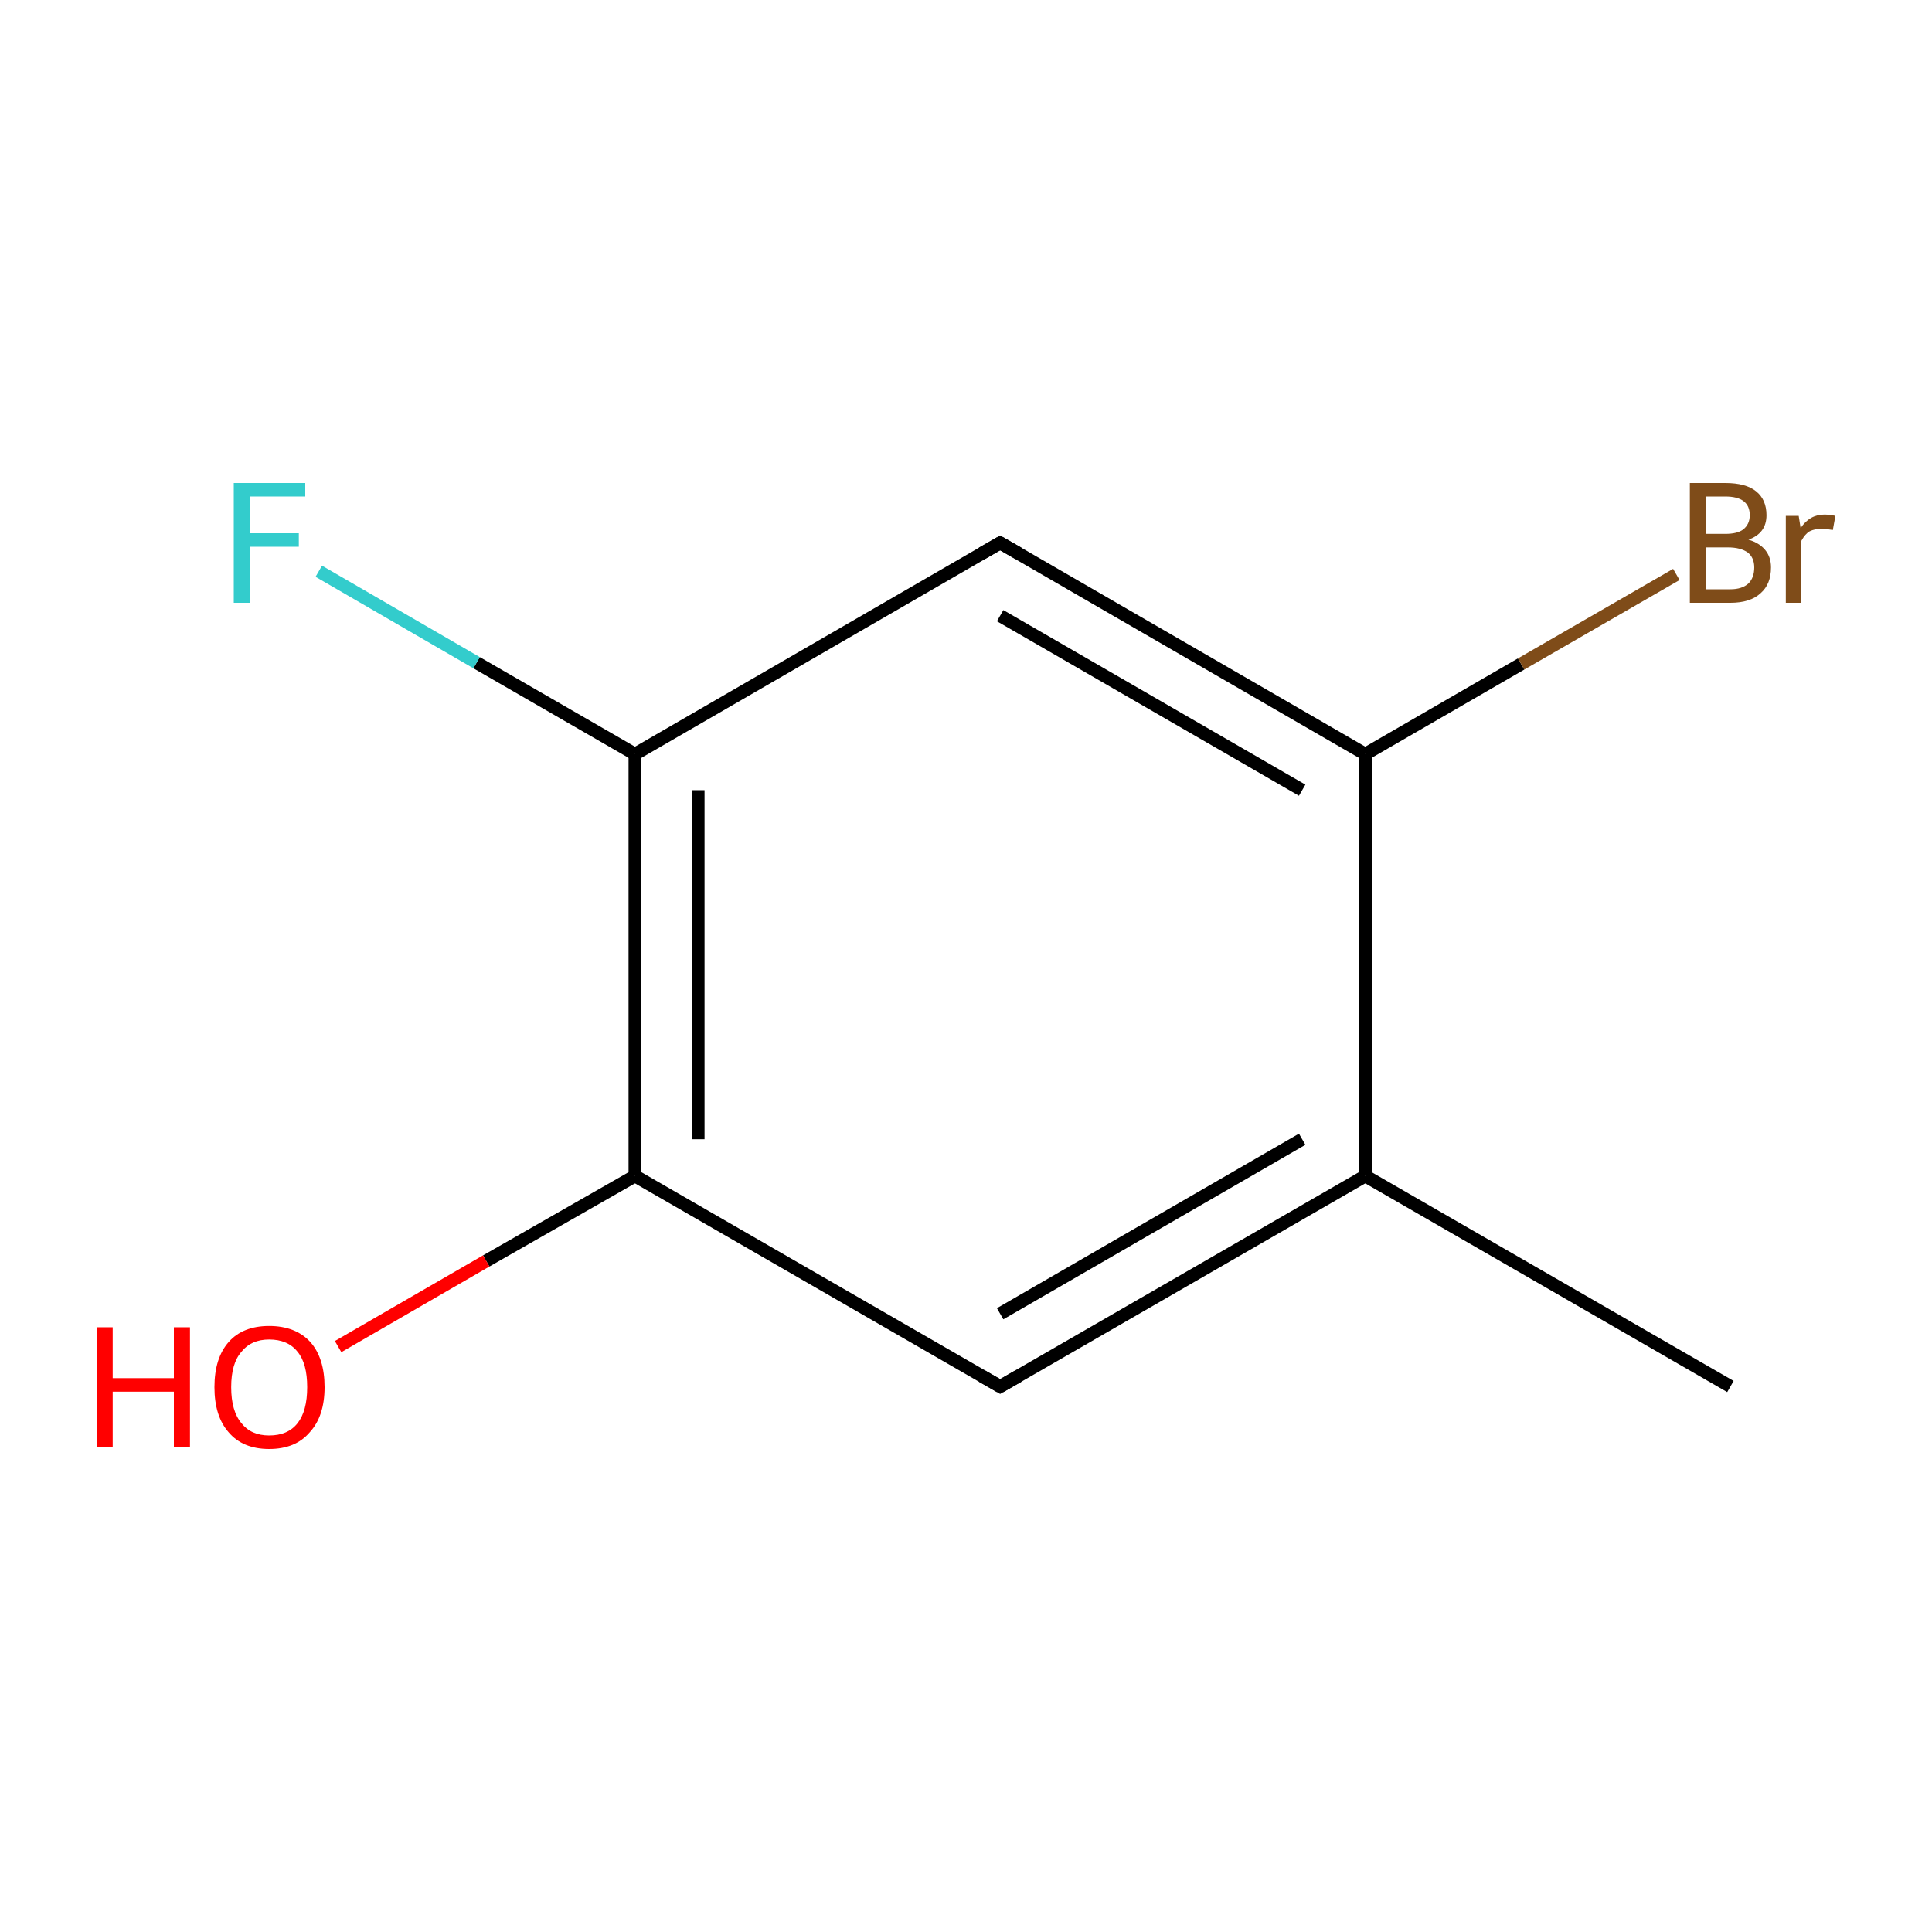 <?xml version='1.0' encoding='iso-8859-1'?>
<svg version='1.1' baseProfile='full'
              xmlns='http://www.w3.org/2000/svg'
                      xmlns:rdkit='http://www.rdkit.org/xml'
                      xmlns:xlink='http://www.w3.org/1999/xlink'
                  xml:space='preserve'
width='300px' height='300px' viewBox='0 0 300 300'>
<!-- END OF HEADER -->
<rect style='opacity:1.0;fill:#FFFFFF;stroke:none' width='300.0' height='300.0' x='0.0' y='0.0'> </rect>
<path class='bond-0 atom-0 atom-1' d='M 268.7,215.3 L 212.0,182.6' style='fill:none;fill-rule:evenodd;stroke:#000000;stroke-width:2.0px;stroke-linecap:butt;stroke-linejoin:miter;stroke-opacity:1' />
<path class='bond-1 atom-1 atom-2' d='M 212.0,182.6 L 155.3,215.3' style='fill:none;fill-rule:evenodd;stroke:#000000;stroke-width:2.0px;stroke-linecap:butt;stroke-linejoin:miter;stroke-opacity:1' />
<path class='bond-1 atom-1 atom-2' d='M 202.2,176.9 L 155.3,204.0' style='fill:none;fill-rule:evenodd;stroke:#000000;stroke-width:2.0px;stroke-linecap:butt;stroke-linejoin:miter;stroke-opacity:1' />
<path class='bond-2 atom-2 atom-3' d='M 155.3,215.3 L 98.6,182.6' style='fill:none;fill-rule:evenodd;stroke:#000000;stroke-width:2.0px;stroke-linecap:butt;stroke-linejoin:miter;stroke-opacity:1' />
<path class='bond-3 atom-3 atom-4' d='M 98.6,182.6 L 75.5,195.8' style='fill:none;fill-rule:evenodd;stroke:#000000;stroke-width:2.0px;stroke-linecap:butt;stroke-linejoin:miter;stroke-opacity:1' />
<path class='bond-3 atom-3 atom-4' d='M 75.5,195.8 L 52.5,209.1' style='fill:none;fill-rule:evenodd;stroke:#FF0000;stroke-width:2.0px;stroke-linecap:butt;stroke-linejoin:miter;stroke-opacity:1' />
<path class='bond-4 atom-3 atom-5' d='M 98.6,182.6 L 98.6,117.1' style='fill:none;fill-rule:evenodd;stroke:#000000;stroke-width:2.0px;stroke-linecap:butt;stroke-linejoin:miter;stroke-opacity:1' />
<path class='bond-4 atom-3 atom-5' d='M 108.4,176.9 L 108.4,122.7' style='fill:none;fill-rule:evenodd;stroke:#000000;stroke-width:2.0px;stroke-linecap:butt;stroke-linejoin:miter;stroke-opacity:1' />
<path class='bond-5 atom-5 atom-6' d='M 98.6,117.1 L 74.0,102.9' style='fill:none;fill-rule:evenodd;stroke:#000000;stroke-width:2.0px;stroke-linecap:butt;stroke-linejoin:miter;stroke-opacity:1' />
<path class='bond-5 atom-5 atom-6' d='M 74.0,102.9 L 49.5,88.7' style='fill:none;fill-rule:evenodd;stroke:#33CCCC;stroke-width:2.0px;stroke-linecap:butt;stroke-linejoin:miter;stroke-opacity:1' />
<path class='bond-6 atom-5 atom-7' d='M 98.6,117.1 L 155.3,84.3' style='fill:none;fill-rule:evenodd;stroke:#000000;stroke-width:2.0px;stroke-linecap:butt;stroke-linejoin:miter;stroke-opacity:1' />
<path class='bond-7 atom-7 atom-8' d='M 155.3,84.3 L 212.0,117.1' style='fill:none;fill-rule:evenodd;stroke:#000000;stroke-width:2.0px;stroke-linecap:butt;stroke-linejoin:miter;stroke-opacity:1' />
<path class='bond-7 atom-7 atom-8' d='M 155.3,95.6 L 202.2,122.7' style='fill:none;fill-rule:evenodd;stroke:#000000;stroke-width:2.0px;stroke-linecap:butt;stroke-linejoin:miter;stroke-opacity:1' />
<path class='bond-8 atom-8 atom-9' d='M 212.0,117.1 L 236.2,103.1' style='fill:none;fill-rule:evenodd;stroke:#000000;stroke-width:2.0px;stroke-linecap:butt;stroke-linejoin:miter;stroke-opacity:1' />
<path class='bond-8 atom-8 atom-9' d='M 236.2,103.1 L 260.3,89.2' style='fill:none;fill-rule:evenodd;stroke:#7F4C19;stroke-width:2.0px;stroke-linecap:butt;stroke-linejoin:miter;stroke-opacity:1' />
<path class='bond-9 atom-8 atom-1' d='M 212.0,117.1 L 212.0,182.6' style='fill:none;fill-rule:evenodd;stroke:#000000;stroke-width:2.0px;stroke-linecap:butt;stroke-linejoin:miter;stroke-opacity:1' />
<path d='M 158.1,213.7 L 155.3,215.3 L 152.5,213.7' style='fill:none;stroke:#000000;stroke-width:2.0px;stroke-linecap:butt;stroke-linejoin:miter;stroke-miterlimit:10;stroke-opacity:1;' />
<path d='M 152.5,85.9 L 155.3,84.3 L 158.1,85.9' style='fill:none;stroke:#000000;stroke-width:2.0px;stroke-linecap:butt;stroke-linejoin:miter;stroke-miterlimit:10;stroke-opacity:1;' />
<path class='atom-4' d='M 15.0 206.1
L 17.5 206.1
L 17.5 214.0
L 27.0 214.0
L 27.0 206.1
L 29.5 206.1
L 29.5 224.7
L 27.0 224.7
L 27.0 216.1
L 17.5 216.1
L 17.5 224.7
L 15.0 224.7
L 15.0 206.1
' fill='#FF0000'/>
<path class='atom-4' d='M 33.3 215.4
Q 33.3 210.9, 35.5 208.4
Q 37.7 205.9, 41.8 205.9
Q 45.9 205.9, 48.2 208.4
Q 50.4 210.9, 50.4 215.4
Q 50.4 219.9, 48.1 222.4
Q 45.9 225.0, 41.8 225.0
Q 37.7 225.0, 35.5 222.4
Q 33.3 219.9, 33.3 215.4
M 41.8 222.9
Q 44.7 222.9, 46.2 221.0
Q 47.7 219.1, 47.7 215.4
Q 47.7 211.7, 46.2 209.9
Q 44.7 208.0, 41.8 208.0
Q 39.0 208.0, 37.5 209.9
Q 35.9 211.7, 35.9 215.4
Q 35.9 219.1, 37.5 221.0
Q 39.0 222.9, 41.8 222.9
' fill='#FF0000'/>
<path class='atom-6' d='M 36.3 75.0
L 47.4 75.0
L 47.4 77.1
L 38.8 77.1
L 38.8 82.8
L 46.4 82.8
L 46.4 84.9
L 38.8 84.9
L 38.8 93.6
L 36.3 93.6
L 36.3 75.0
' fill='#33CCCC'/>
<path class='atom-9' d='M 271.5 83.8
Q 273.2 84.3, 274.1 85.4
Q 275.0 86.5, 275.0 88.1
Q 275.0 90.7, 273.4 92.1
Q 271.8 93.6, 268.7 93.6
L 262.4 93.6
L 262.4 75.0
L 267.9 75.0
Q 271.1 75.0, 272.7 76.3
Q 274.3 77.6, 274.3 80.0
Q 274.3 82.8, 271.5 83.8
M 264.9 77.1
L 264.9 82.9
L 267.9 82.9
Q 269.8 82.9, 270.7 82.2
Q 271.7 81.4, 271.7 80.0
Q 271.7 77.1, 267.9 77.1
L 264.9 77.1
M 268.7 91.5
Q 270.5 91.5, 271.5 90.6
Q 272.4 89.7, 272.4 88.1
Q 272.4 86.6, 271.4 85.8
Q 270.3 85.0, 268.3 85.0
L 264.9 85.0
L 264.9 91.5
L 268.7 91.5
' fill='#7F4C19'/>
<path class='atom-9' d='M 279.3 80.1
L 279.6 82.0
Q 281.0 79.9, 283.3 79.9
Q 284.0 79.9, 285.0 80.1
L 284.6 82.3
Q 283.5 82.1, 282.9 82.1
Q 281.8 82.1, 281.0 82.5
Q 280.3 82.9, 279.7 84.0
L 279.7 93.6
L 277.3 93.6
L 277.3 80.1
L 279.3 80.1
' fill='#7F4C19'/>
</svg>
